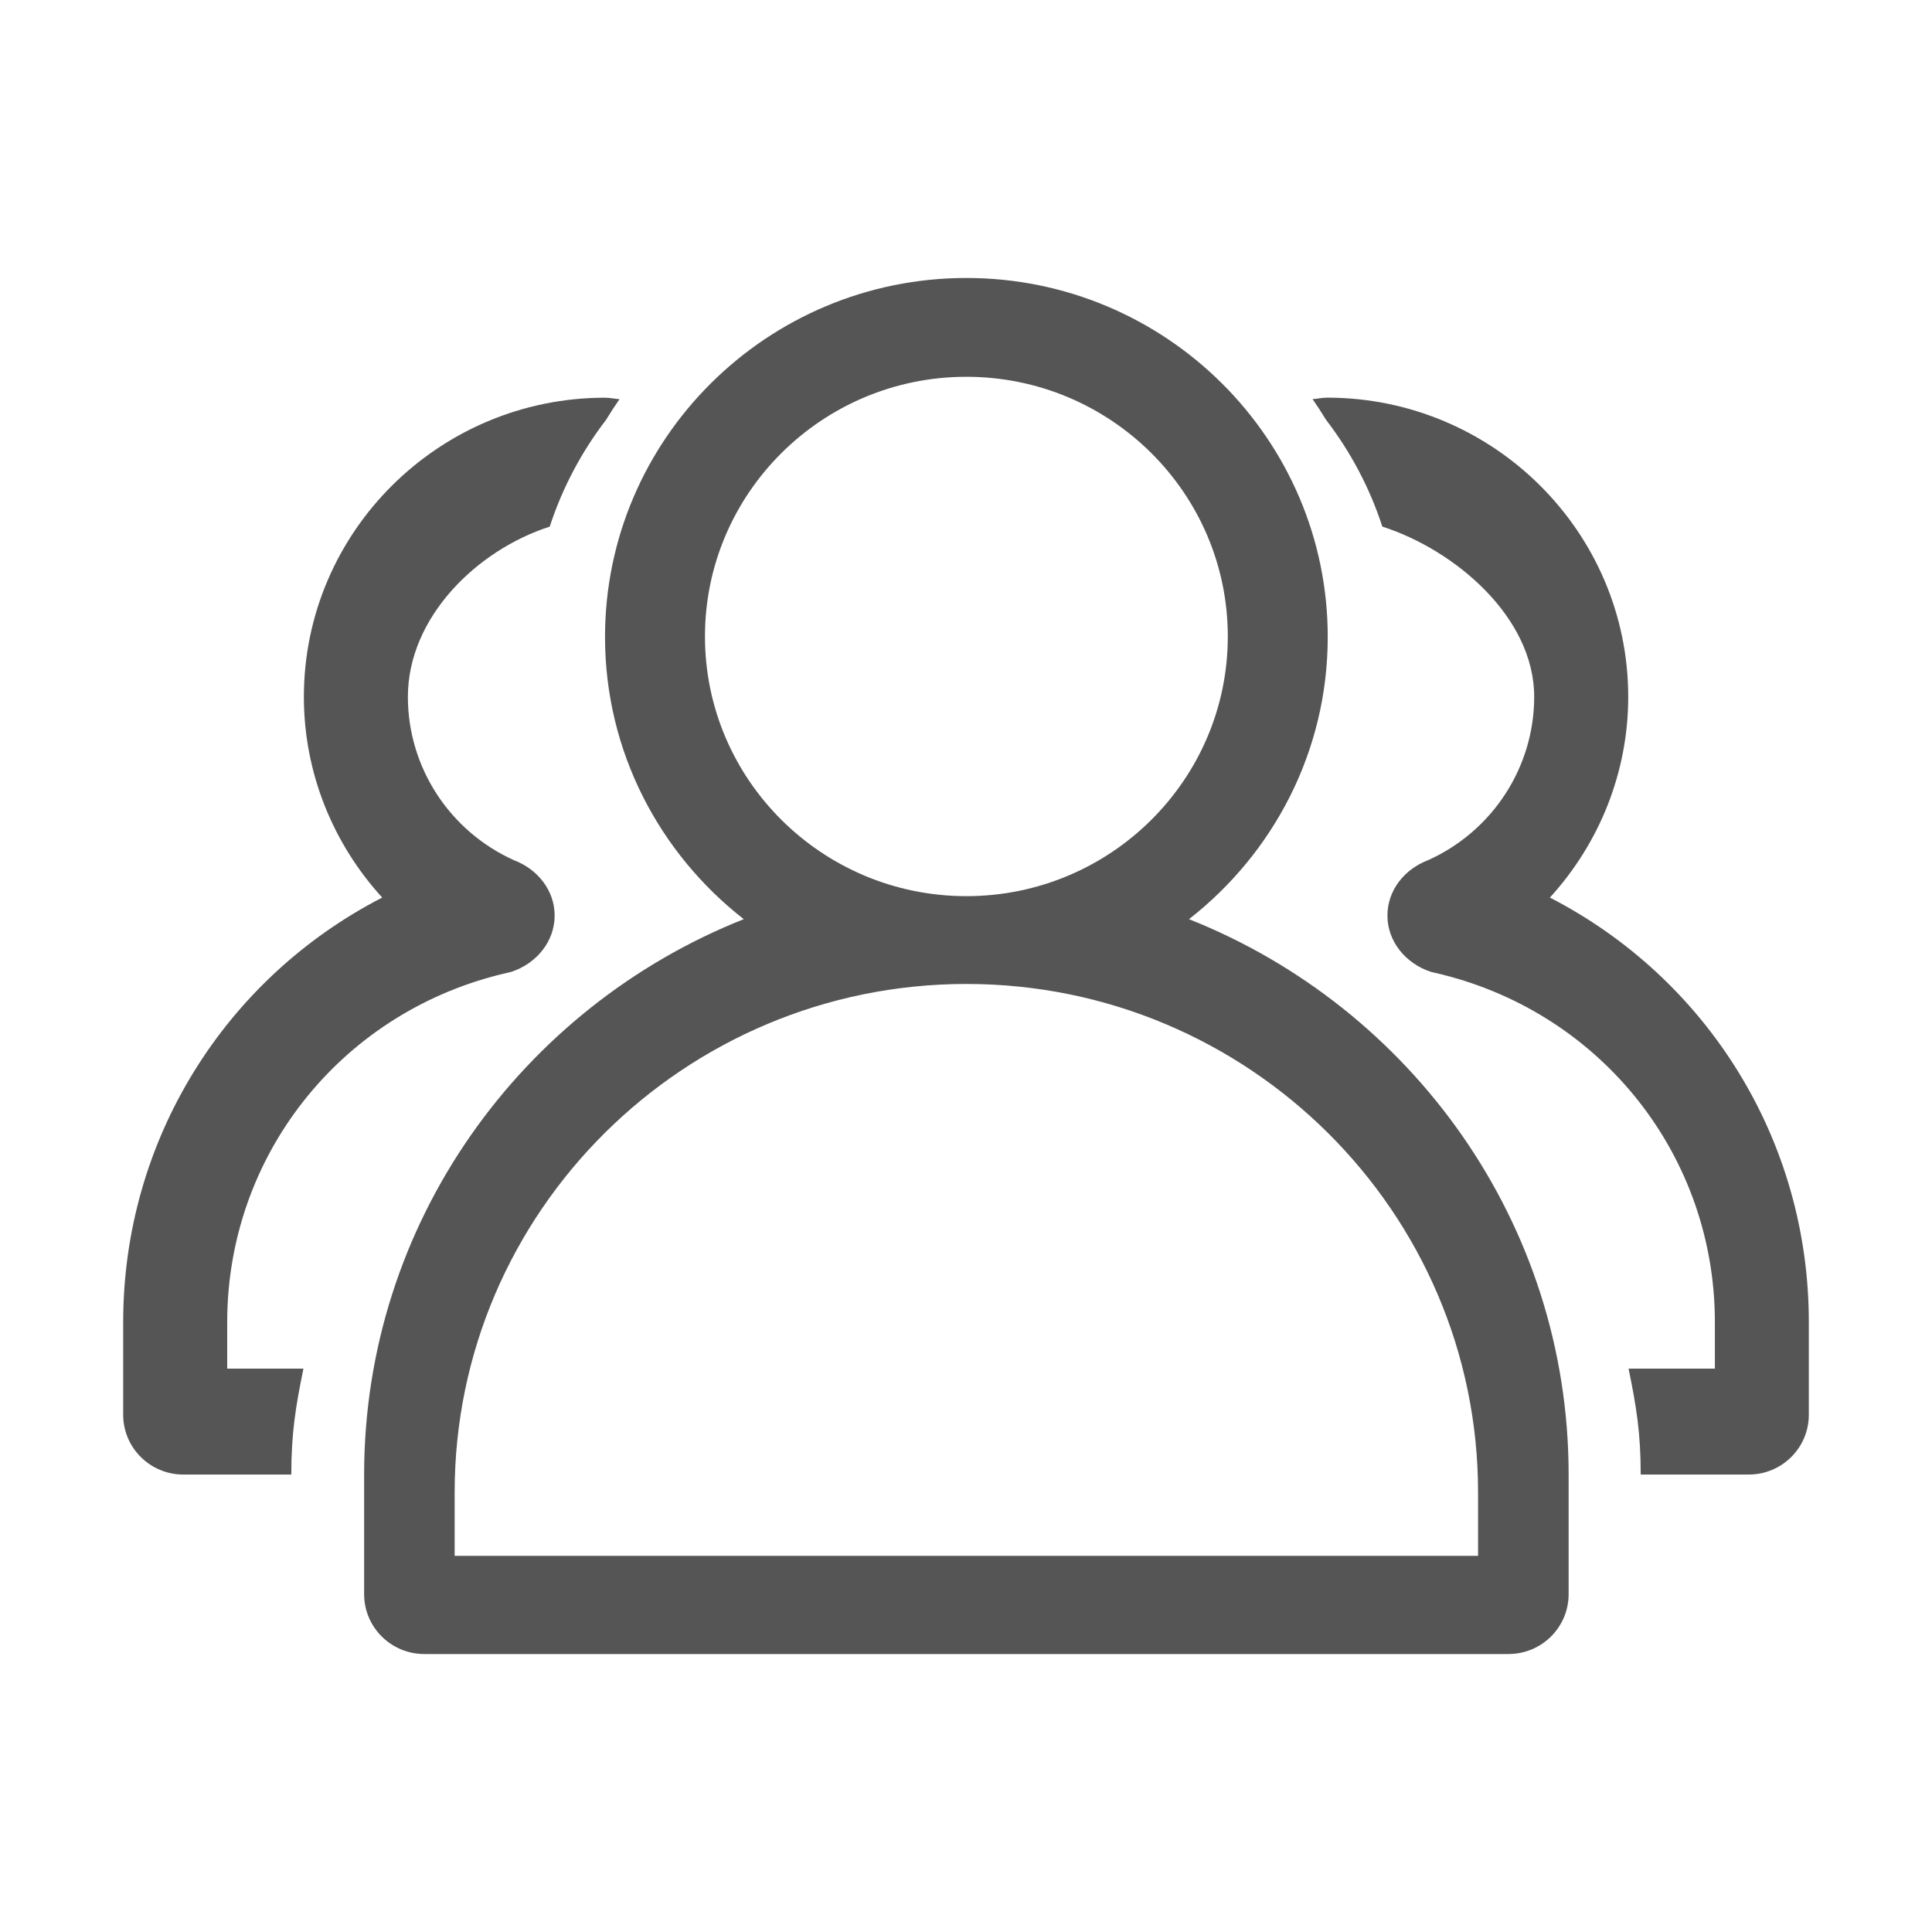 <?xml version="1.0" standalone="no"?><!DOCTYPE svg PUBLIC "-//W3C//DTD SVG 1.1//EN"
  "http://www.w3.org/Graphics/SVG/1.1/DTD/svg11.dtd">
<svg t="1502182653267" class="icon" style="" viewBox="0 0 1024 1024" version="1.1" xmlns="http://www.w3.org/2000/svg"
     p-id="3516" xmlns:xlink="http://www.w3.org/1999/xlink" width="200" height="200">
  <defs>
    <style type="text/css"></style>
  </defs>
  <path
    d="M630.194 487.179c44.674-34.868 73.536-88.888 73.536-149.584 0-104.904-85.903-190.263-191.528-190.263-105.624 0-191.528 85.359-191.528 190.263 0 60.694 28.857 114.715 73.536 149.584-117.746 46.74-201.215 160.98-201.215 294.367l0 63.404c0 17.536 14.281 31.718 31.912 31.718l574.585 0c17.636 0 31.914-14.182 31.914-31.718l0-63.404C831.405 648.107 747.936 533.918 630.194 487.179L630.194 487.179 630.194 487.179 630.194 487.179zM373.646 337.344c0-75.918 62.135-137.637 138.556-137.637 76.416 0 138.556 61.718 138.556 137.637 0 75.9-62.139 137.637-138.556 137.637C435.781 474.981 373.646 413.268 373.646 337.344L373.646 337.344 373.646 337.344 373.646 337.344zM783.4 824.637L240.974 824.637l0-33.679c0-148.56 121.668-269.438 271.252-269.438 149.531 0 271.175 120.877 271.175 269.438L783.401 824.637 783.4 824.637 783.4 824.637 783.4 824.637zM264.814 516.58l6.234-1.488c13.387-4.448 22.922-16.12 22.922-29.827 0-13.24-8.914-24.561-21.553-29.332-34.177-15.423-56.228-49.274-56.228-86.576 0-42.269 36.731-77.881 75.175-90.225 6.73-20.638 16.91-39.738 29.875-56.625 2.26-3.723 4.647-7.375 7.129-10.951-2.582-0.124-5.04-0.767-7.696-0.767-87.994 0-159.615 71.125-159.615 158.569 0 40.135 15.395 77.761 41.524 106.372C119.481 518.494 65.29 604.024 65.29 700.786l0 49.047c0 17.536 14.281 31.713 31.912 31.713l57.194 0c0-21.728 2.236-35.659 6.434-56.152l-40.405 0 0-24.608C120.424 613.138 179.729 537.916 264.814 516.58L264.814 516.58 264.814 516.58 264.814 516.58zM821.47 475.729c26.129-28.611 41.524-66.237 41.524-106.372 0-87.445-71.599-158.597-159.615-158.597-2.657 0-5.114 0.649-7.696 0.772 2.483 3.576 4.869 7.229 7.129 10.951 12.964 16.888 23.145 35.987 29.852 56.626 38.445 12.34 80.49 47.957 80.49 90.224 0 37.304-22.079 71.177-56.228 86.578-12.643 4.765-21.559 16.09-21.559 29.331 0 13.709 9.564 25.381 22.923 29.824l6.233 1.492c85.113 21.359 144.393 96.558 144.393 184.229l0 24.608-45.745 0c4.22 20.493 6.433 34.424 6.433 56.152l57.194 0c17.659 0 31.912-14.177 31.912-31.713l0-49.047C958.761 604.024 904.572 518.494 821.47 475.729L821.47 475.729 821.47 475.729 821.47 475.729zM821.47 475.729"
    fill="#555555" p-id="3517"></path>
</svg>
